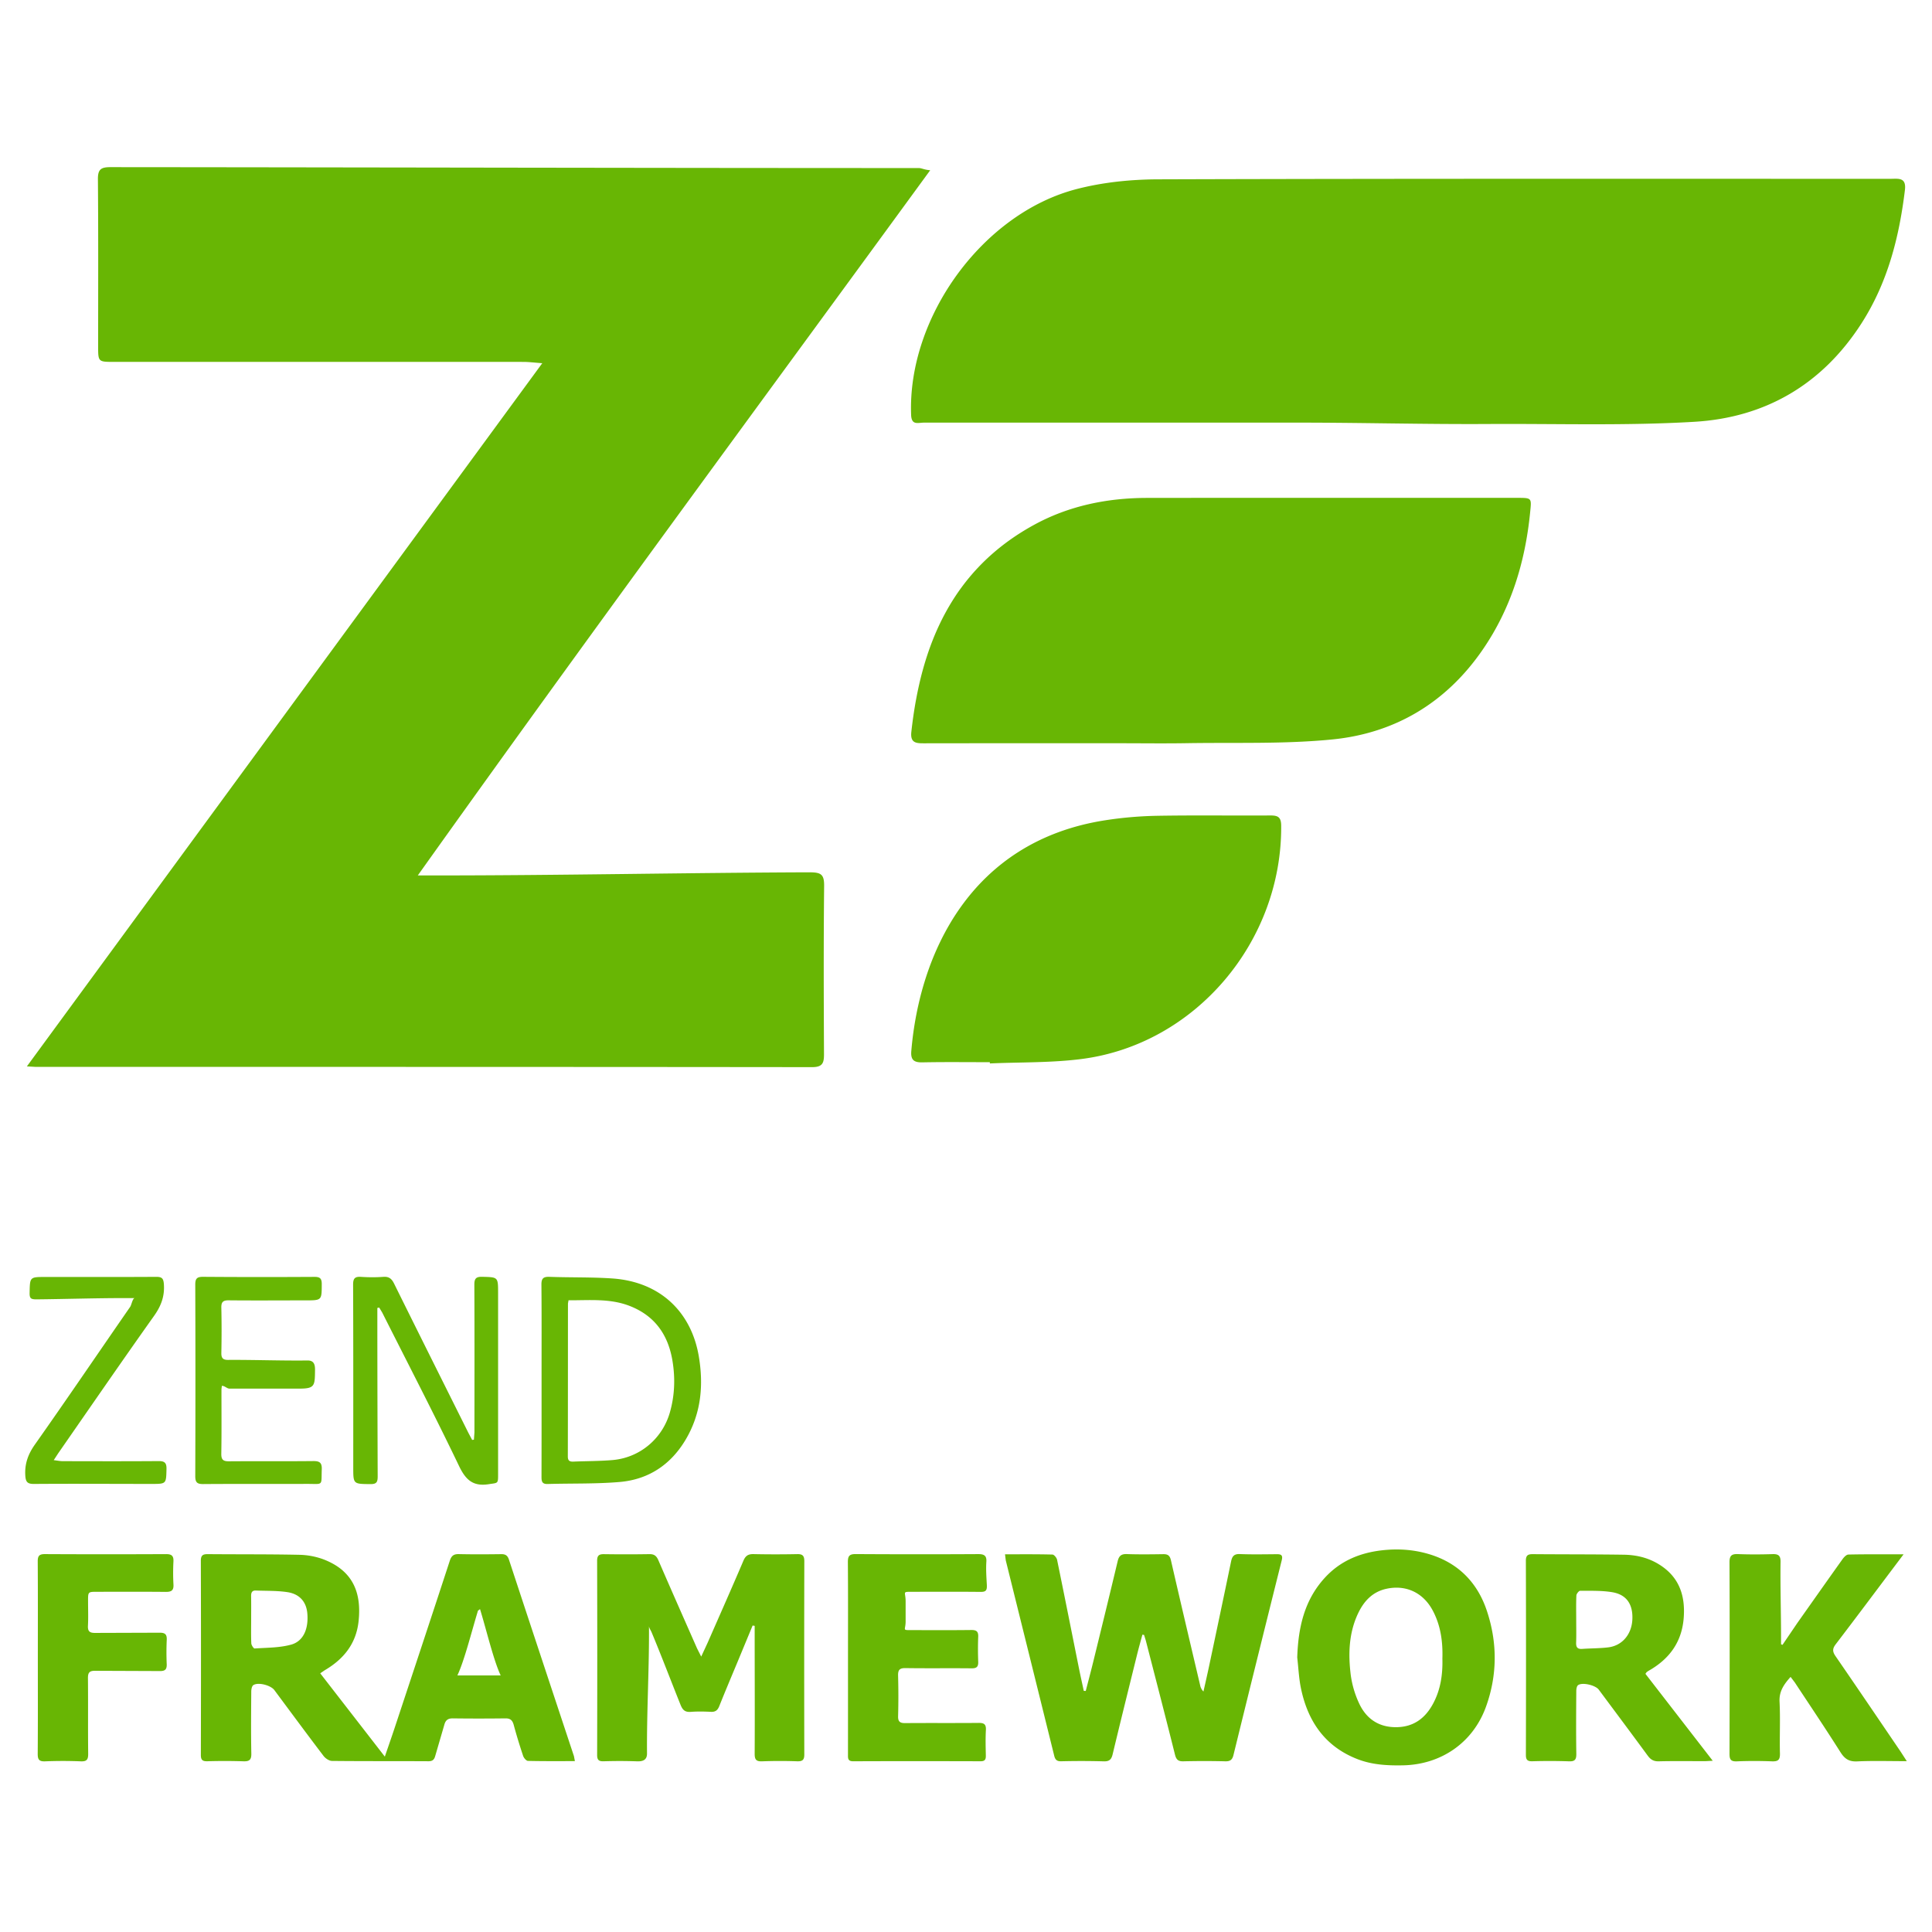 <svg xmlns="http://www.w3.org/2000/svg" viewBox="0 0 128 128">
	<path fill-rule="evenodd" clip-rule="evenodd" fill="#68B604" d="M53.607 57.793c-8.247.028-16.494.207-24.741.207H27.68c11.396-16 22.632-31.211 33.949-46.722-.384-.026-.569-.144-.754-.144-17.851-.002-35.701-.046-53.552-.06-.627 0-.842.137-.836.798.031 3.689.015 7.367.015 11.057 0 1.052.001 1.047 1.067 1.047 9.034.001 18.068-.003 27.102.001.355 0 .711.046 1.256.086L1.781 70.651l.584.033c17.146.001 34.291-.003 51.436.017.701.001.794-.281.791-.866-.018-3.744-.03-7.393.009-11.136.007-.779-.206-.908-.994-.906zm6.757-30.306c.027.71.442.513.869.513h24.828c4.178 0 8.357.116 12.536.091 4.555-.027 9.12.124 13.662-.146 4.703-.279 8.459-2.475 11.051-6.493 1.743-2.702 2.514-5.711 2.896-8.863.104-.861-.447-.742-.963-.742-16.172.001-32.344-.018-48.517.034-1.793.006-3.633.191-5.37.638-6.242 1.602-11.236 8.491-10.992 14.968zM76 32.988c-2.638.003-5.18.517-7.503 1.791-5.405 2.962-7.481 7.921-8.119 13.723-.084.766.38.745.905.744 4.312-.007 8.623-.004 12.935-.004 1.464 0 2.929.021 4.393-.004 3.222-.054 6.464.069 9.661-.248 4.157-.412 7.536-2.437 9.939-5.917 1.889-2.735 2.833-5.812 3.162-9.103.096-.965.135-.985-.804-.986-8.19-.001-16.38-.006-24.569.004zm8.882 21.711c-.004-.574-.228-.675-.722-.672-2.494.016-4.989-.023-7.482.021-1.157.021-2.323.12-3.466.299-8.958 1.396-12.3 8.892-12.836 15.287-.048.573.158.762.729.75 1.491-.03 2.982-.011 4.473-.011l.003.083c2.027-.09 4.073-.036 6.079-.295 7.531-.971 13.28-7.764 13.222-15.462zM33.72 103.333c-.092-.279-.233-.37-.512-.366-.938.012-1.875.018-2.813-.003-.342-.007-.488.115-.595.44-1.208 3.696-2.433 7.387-3.655 11.077-.199.6-.408 1.195-.649 1.9l-4.28-5.52.303-.206c1.25-.733 2.08-1.759 2.238-3.243.197-1.842-.329-3.343-2.345-4.108a4.948 4.948 0 0 0-1.61-.295c-2.008-.042-4.018-.025-6.026-.043-.329-.003-.471.07-.47.445.013 4.286.012 8.572.001 12.858-.001.349.125.426.444.418a39.71 39.71 0 0 1 2.366.003c.399.014.542-.085.534-.514-.028-1.368-.014-2.738-.004-4.107.001-.146.038-.358.136-.424.319-.214 1.154.007 1.393.327 1.083 1.457 2.16 2.918 3.259 4.362.124.164.37.33.562.332 2.128.023 4.256.009 6.384.021.287.002.39-.114.458-.363l.598-2.051c.083-.306.24-.431.566-.426 1.161.015 2.322.014 3.482 0 .333-.005.469.134.552.44.186.688.395 1.369.621 2.044.046.137.208.33.321.333 1.024.025 2.048.015 3.109.015l-.062-.329c-1.438-4.336-2.878-8.675-4.306-13.017zm-14.434 5.629c-.771.211-1.606.199-2.415.254-.069.005-.215-.218-.221-.34-.024-.535-.01-1.07-.01-1.606 0-.505.006-1.012-.003-1.517-.004-.228.052-.387.313-.376.696.027 1.401.004 2.086.106.817.122 1.257.647 1.324 1.399.093 1.024-.254 1.855-1.074 2.08zM30.304 111c.467-1 .915-2.811 1.362-4.287l.137-.106c.449 1.477.898 3.394 1.368 4.394L30.304 111zm54.295-8.03c-.818.006-1.638.024-2.455-.009-.39-.016-.512.152-.582.491-.478 2.308-.966 4.613-1.454 6.92-.12.566-.25 1.131-.376 1.695a.8.8 0 0 1-.222-.424c-.648-2.757-1.301-5.513-1.933-8.273-.073-.32-.215-.407-.514-.402-.803.012-1.608.023-2.411-.006-.372-.013-.521.128-.604.475-.533 2.235-1.081 4.468-1.628 6.7-.155.633-.324 1.263-.486 1.894l-.131-.006c-.106-.498-.219-.995-.319-1.495-.482-2.397-.957-4.796-1.45-7.191-.028-.136-.199-.343-.307-.346-1.037-.027-2.075-.016-3.142-.016l.049.398c1.07 4.317 2.144 8.635 3.212 12.954.063.253.174.366.457.36a53.8 53.8 0 0 1 2.812.004c.373.012.515-.11.6-.464.528-2.206 1.076-4.408 1.62-6.61.109-.441.233-.878.351-1.317l.111.016.117.377c.647 2.513 1.3 5.024 1.929 7.543.084.338.208.463.562.453a58.052 58.052 0 0 1 2.768 0c.324.008.467-.091.547-.413 1.057-4.307 2.124-8.61 3.2-12.912.08-.329-.036-.398-.321-.396zm-31.311.46c0-.347-.108-.472-.461-.465-.967.019-1.935.02-2.902-.001-.347-.007-.528.101-.669.432-.775 1.817-1.577 3.624-2.371 5.434l-.428.924-.276-.546c-.857-1.944-1.718-3.887-2.562-5.837-.124-.286-.273-.411-.594-.405a96.2 96.2 0 0 1-2.991.002c-.325-.005-.474.064-.473.443.013 4.285.012 8.572.001 12.859-.001.347.122.428.442.419a33.255 33.255 0 0 1 2.188.003c.401.017.677-.09.674-.516-.021-2.664.132-5.328.132-7.992v-.461c0 .135.117.285.182.443.663 1.59 1.263 3.177 1.905 4.776.146.364.304.502.691.473.444-.033.876-.023 1.322-.002.3.014.445-.101.556-.378.397-.993.813-1.977 1.225-2.964l.984-2.376.136.022v.469c0 2.664.015 5.328 0 7.992-.002.376.078.531.492.514a32.13 32.13 0 0 1 2.323-.002c.343.01.474-.083.473-.445-.009-4.271-.008-8.544.001-12.815zm55.806 7.353.108-.076c1.376-.771 2.22-1.893 2.347-3.505.12-1.526-.316-2.795-1.744-3.623-.686-.397-1.442-.563-2.218-.575-2.008-.03-4.017-.02-6.025-.037-.33-.004-.47.074-.469.446.013 4.285.012 8.57.001 12.855 0 .345.12.428.441.42a37.97 37.97 0 0 1 2.41.004c.411.017.496-.131.49-.511-.021-1.384-.011-2.768-.002-4.151 0-.133.033-.325.122-.387.291-.202 1.149.008 1.366.299 1.083 1.456 2.169 2.909 3.243 4.372.192.262.391.387.735.378 1.026-.026 2.053-.009 3.08-.01l.494-.027-4.459-5.76.08-.112zm-2.544-1.641c-.572.069-1.154.062-1.73.102-.321.022-.408-.123-.397-.421.018-.504.005-1.01.005-1.515 0-.535-.014-1.07.012-1.604.006-.112.164-.312.25-.311.71.005 1.431-.021 2.126.095.952.16 1.378.805 1.332 1.804-.046.988-.67 1.736-1.598 1.85zm-11.886-6.18c-1.035-.308-2.092-.373-3.171-.242-1.455.177-2.72.72-3.72 1.811-1.37 1.495-1.763 3.321-1.828 5.281.081.691.109 1.394.252 2.071.457 2.169 1.59 3.823 3.725 4.659.972.381 1.99.436 3.022.416 2.535-.047 4.646-1.5 5.506-3.882.757-2.096.762-4.235.064-6.338-.624-1.89-1.905-3.2-3.85-3.776zm.29 9.894c-.523.982-1.298 1.563-2.442 1.574-1.167.012-1.998-.561-2.47-1.583a6.497 6.497 0 0 1-.555-1.904c-.166-1.364-.124-2.731.472-4.015.386-.831.962-1.466 1.899-1.668 1.288-.278 2.428.254 3.06 1.433.533.996.679 2.077.644 3.19.027 1.039-.111 2.04-.608 2.973zm30.976 3.206c-1.438-2.115-2.871-4.234-4.323-6.34-.203-.295-.21-.491.009-.778 1.363-1.785 2.707-3.585 4.058-5.379l.442-.587c-1.285 0-2.472-.01-3.658.015-.133.002-.294.177-.389.31-1.003 1.404-1.995 2.816-2.991 4.225l-.983 1.448-.096-.039v-.473c0-1.667-.055-3.334-.033-5 .005-.403-.149-.512-.532-.499-.758.024-1.528.028-2.287-.002-.418-.016-.565.098-.563.542.017 4.226.012 8.452 0 12.679-.001.38.079.527.489.51.772-.032 1.547-.03 2.319-.001.399.015.545-.086.534-.514-.03-1.146.032-2.294-.026-3.437-.035-.689.287-1.146.731-1.643l.276.363c1.015 1.539 2.045 3.069 3.03 4.628.278.438.565.632 1.101.607 1.063-.049 2.131-.015 3.292-.015l-.4-.62zm-61.121-13.098a687.5 687.5 0 0 1-8.124-.002c-.429-.003-.514.149-.511.543.017 2.113.008 4.226.008 6.338 0 2.129.001 4.256-.001 6.384 0 .248-.028.464.349.462 2.812-.012 5.624-.009 8.436-.001.287 0 .353-.119.348-.376-.012-.565-.027-1.132.004-1.695.021-.387-.128-.474-.486-.47-1.622.016-3.243-.001-4.865.013-.344.003-.475-.099-.465-.458a49.85 49.85 0 0 0-.001-2.679c-.012-.389.101-.514.5-.507 1.458.022 2.916-.001 4.374.015.336.004.446-.108.434-.437-.02-.55-.022-1.102 0-1.651.015-.354-.115-.456-.465-.451-1.413.017-2.581.007-3.995.007-.594 0-.349-.001-.349-.573v-1.339c0-.624-.245-.626.402-.626 1.562-.001 3.001-.011 4.563.006.375.005.434-.119.414-.487-.028-.504-.064-1.013-.03-1.517.027-.407-.161-.501-.54-.499zm-53.318.488c.018-.368-.113-.489-.484-.487-2.679.012-5.357.013-8.036-.001-.379-.002-.474.129-.471.49.015 2.128.007 4.257.007 6.385 0 2.114.008 4.228-.008 6.341-.003.376.074.53.488.513a29.168 29.168 0 0 1 2.366 0c.413.018.493-.135.489-.513-.019-1.666.001-3.333-.015-5-.003-.365.101-.49.476-.485l4.286.017c.362.005.469-.12.456-.462a18.3 18.3 0 0 1 .002-1.606c.019-.379-.127-.478-.49-.473l-4.241.014c-.359.004-.509-.088-.489-.472.029-.549.007-1.102.007-1.651 0-.597.001-.6.583-.601 1.518-.002 3.036-.01 4.554.006.375.004.547-.086.521-.497a14.234 14.234 0 0 1-.001-1.518zm19.907-8.068-.116.014-.246-.46c-1.646-3.299-3.293-6.596-4.928-9.899-.159-.321-.339-.472-.712-.444-.489.036-.983.033-1.473.001-.406-.027-.53.096-.529.517.017 4.033.01 8.067.01 12.1 0 1.118 0 1.102 1.139 1.113.401.004.481-.131.479-.515C25.01 94.268 25 90.726 25 87.183v-.527l.122-.028.2.33c1.705 3.385 3.453 6.752 5.091 10.169.441.92.926 1.367 1.966 1.205.601-.095.621-.019.621-.619V85.658c0-1.06-.005-1.038-1.05-1.066-.422-.011-.525.126-.523.528.015 3.26.008 6.519.006 9.778l-.035.486zm4.478 2.457c0 .286.027.488.399.478 1.59-.047 3.187.001 4.768-.133 1.909-.161 3.384-1.133 4.374-2.791 1.032-1.729 1.209-3.604.878-5.549-.49-2.88-2.513-4.929-5.745-5.146-1.378-.094-2.765-.055-4.146-.106-.41-.014-.537.108-.533.521.018 2.114.008 4.227.009 6.341 0 2.128.002 4.256-.004 6.385zm1.753-11.482.038-.212c1.355.009 2.706-.135 4.011.36 1.698.646 2.592 1.922 2.877 3.664.187 1.141.147 2.281-.172 3.399-.499 1.75-1.993 3.008-3.803 3.163-.857.073-1.721.065-2.582.102-.25.011-.379-.051-.378-.341.008-3.377.006-6.757.009-10.135zM20.336 98.312c1.113-.003.941.16.982-.964.017-.441-.142-.552-.562-.548-1.86.02-3.72.001-5.58.015-.375.003-.521-.093-.514-.501.024-1.427.009-2.856.011-4.284l.026-.214c.184-.008.343.184.503.184h4.643c1.03 0 1.015-.207 1.026-1.252.004-.381-.099-.618-.501-.613-1.755.021-3.511-.049-5.267-.038-.323.002-.445-.118-.438-.458.02-.996.022-2.006-.001-3.003-.008-.373.114-.489.481-.486 1.696.017 3.393.003 5.089.003 1.094 0 1.079-.001 1.083-1.08.001-.375-.122-.479-.488-.476-2.455.014-4.91.015-7.365-.004-.408-.003-.529.106-.527.521.015 4.226.014 8.451 0 12.678-.001.407.112.535.524.531 2.292-.017 4.583-.003 6.875-.011zm-10.306.002c.997 0 .976-.001 1-.987.01-.419-.129-.529-.532-.526-2.114.017-4.227.009-6.341.005-.178 0-.355-.039-.597-.067l.289-.443c2.114-3.042 4.212-6.096 6.357-9.114.465-.655.708-1.294.652-2.096-.028-.397-.134-.493-.518-.491-2.44.015-4.881.008-7.322.008-1.052 0-1.034 0-1.056 1.053-.008.394.105.433.5.429 1.95-.02 3.9-.084 5.85-.084h.62c-.145 0-.219.453-.307.58-2.101 3.033-4.188 6.112-6.315 9.126-.442.627-.677 1.258-.635 2.029.024.454.143.583.587.579 2.588-.02 5.178-.001 7.768-.001z"/>
</svg>

